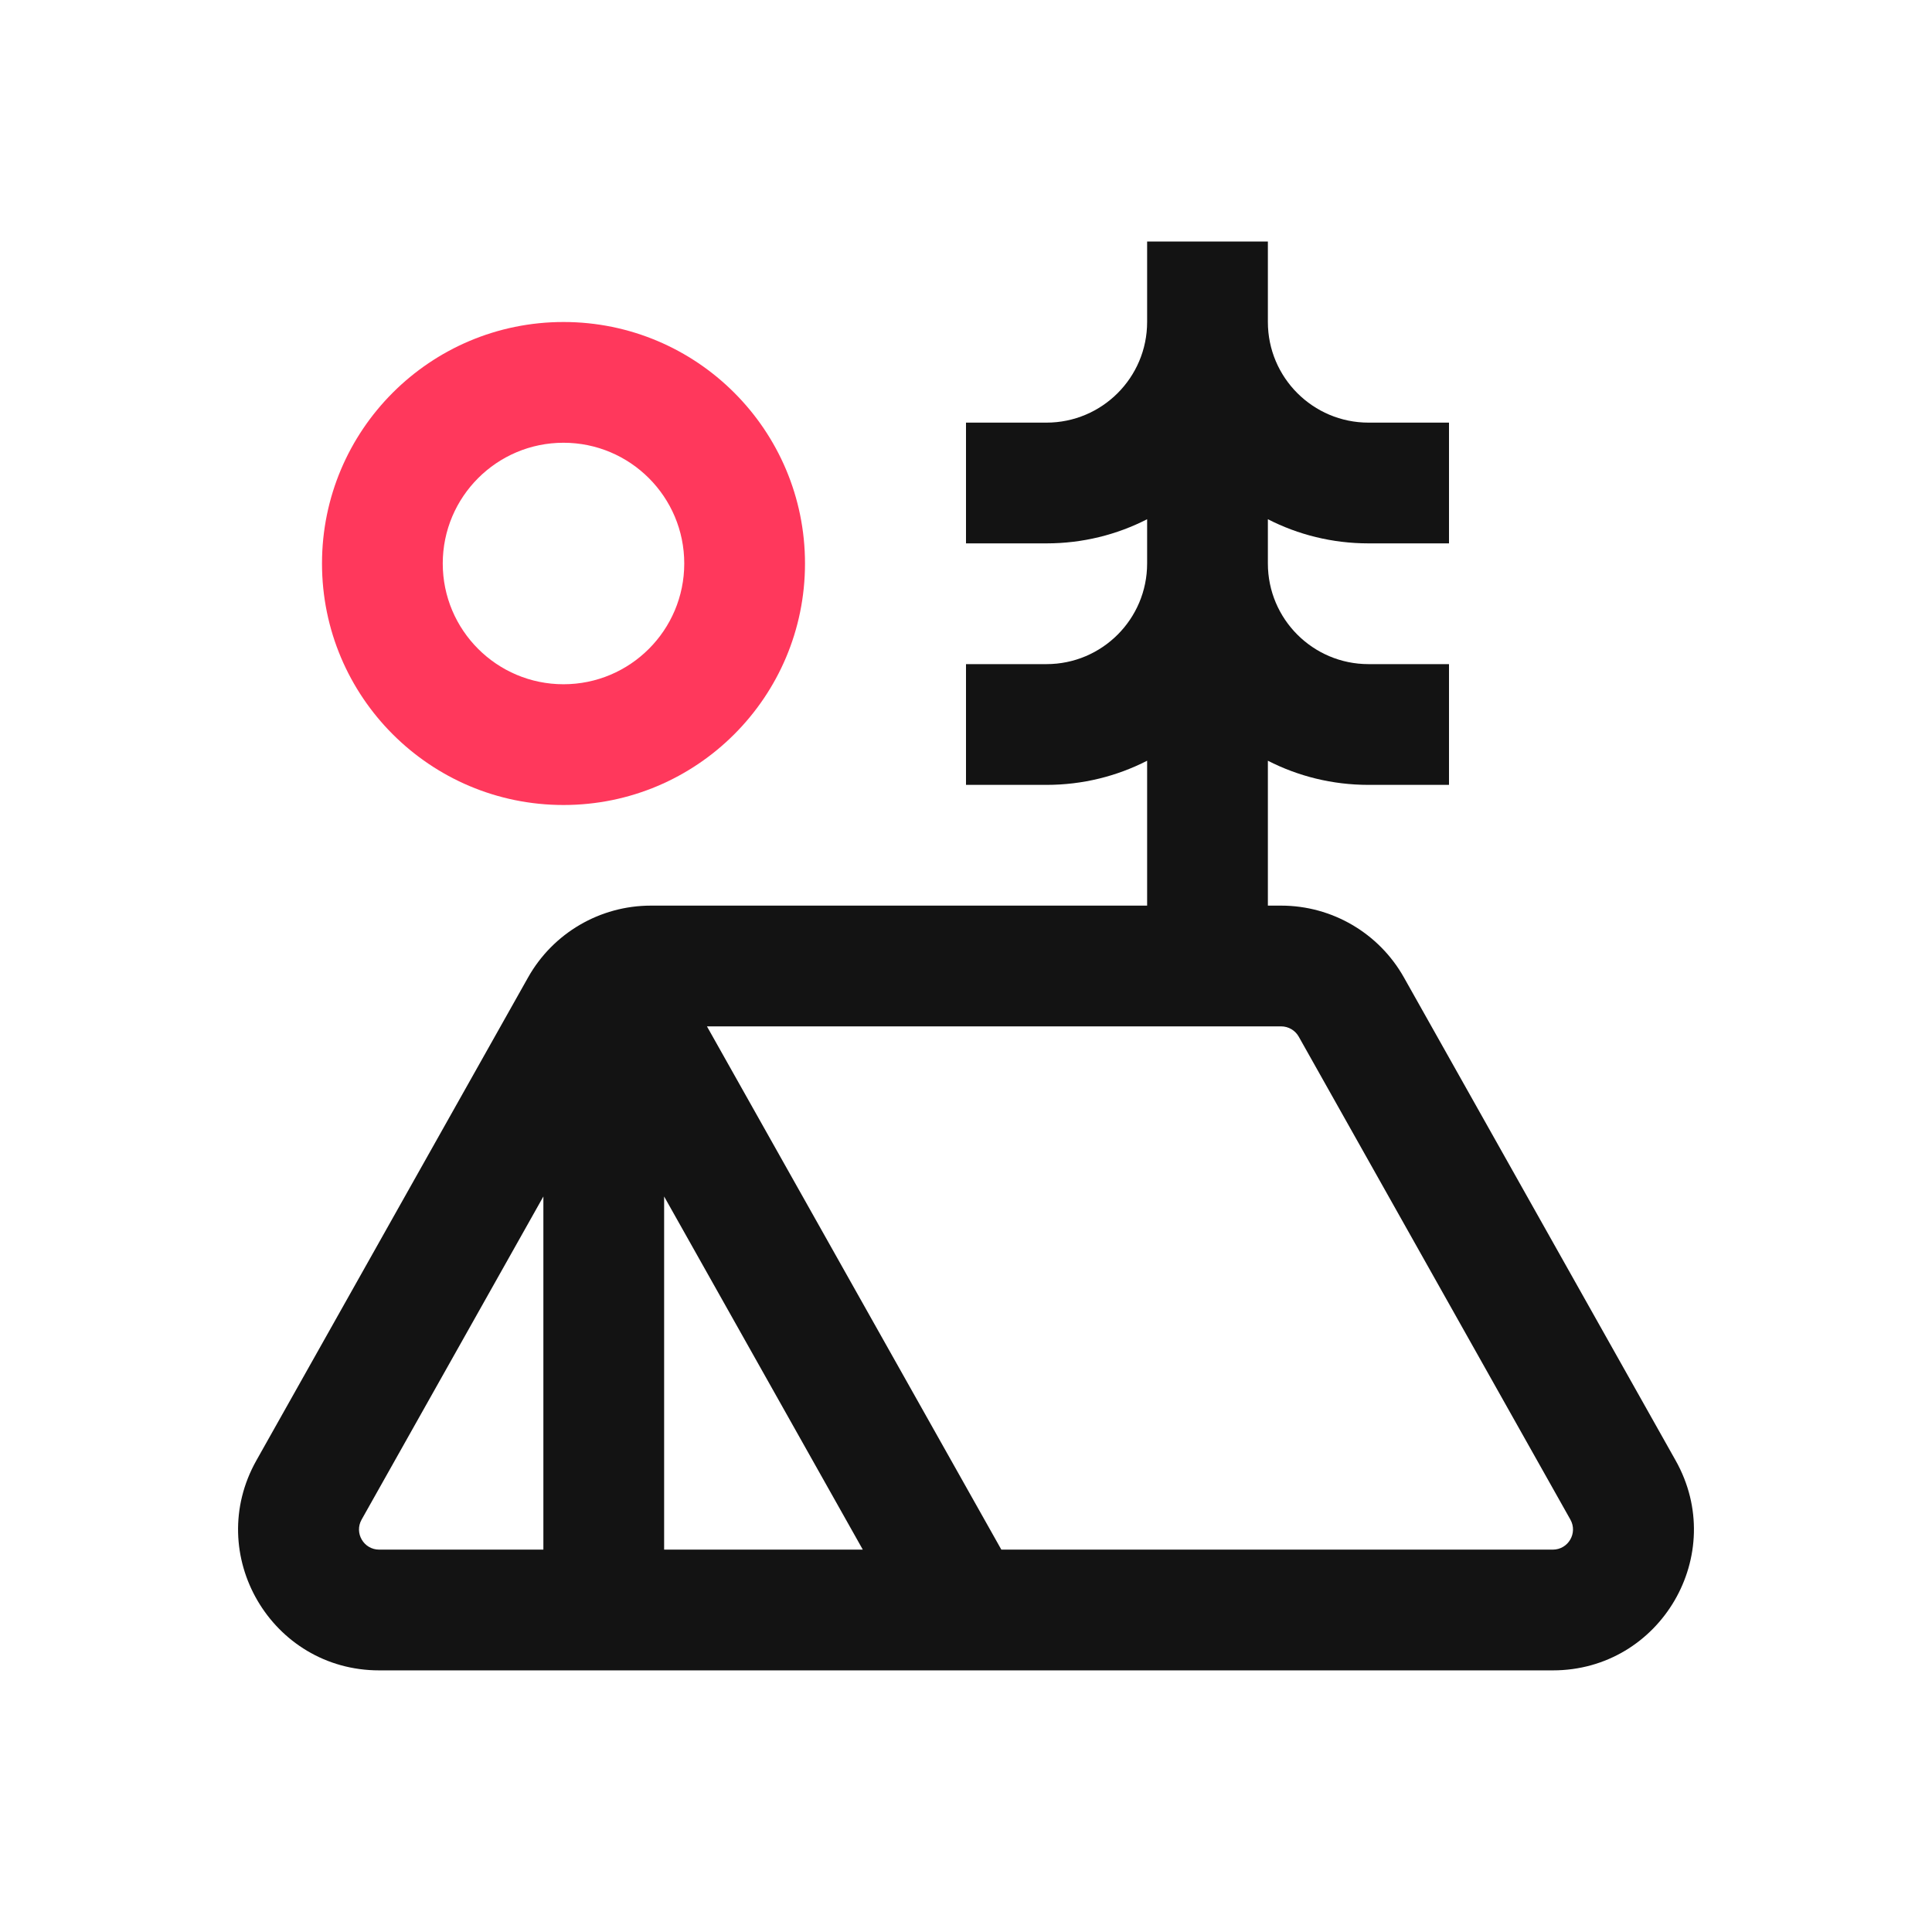 <svg width="24" height="24" viewBox="0 0 24 24" fill="none" xmlns="http://www.w3.org/2000/svg">
<path fill-rule="evenodd" clip-rule="evenodd" d="M14.25 9.45C13.875 9.642 13.45 9.75 13 9.75H12V8.25H13C13.69 8.25 14.25 7.69 14.25 7V6.45C13.875 6.642 13.45 6.75 13 6.75H12V5.25H13C13.69 5.25 14.25 4.69 14.25 4V3H15.75V4C15.75 4.69 16.31 5.25 17 5.25H18V6.75H17C16.55 6.75 16.125 6.642 15.75 6.45V7C15.75 7.69 16.31 8.25 17 8.25H18V9.75H17C16.55 9.75 16.125 9.642 15.75 9.45V11.25H15.915C16.547 11.25 17.13 11.591 17.44 12.142L20.815 18.142C21.472 19.309 20.629 20.75 19.29 20.75H4.71C3.371 20.75 2.528 19.309 3.185 18.142L6.56 12.142C6.87 11.591 7.453 11.25 8.085 11.25H14.25V9.45ZM12.439 19.25L8.782 12.75H15.915C16.005 12.75 16.089 12.799 16.133 12.877L19.508 18.877C19.602 19.044 19.481 19.25 19.29 19.25H12.439ZM8.25 14.863L10.718 19.25H8.25V14.863ZM6.75 14.863V19.25H4.71C4.519 19.25 4.398 19.044 4.492 18.877L6.75 14.863Z" fill="#131313"/>
<path fill-rule="evenodd" clip-rule="evenodd" d="M7 10C8.657 10 10 8.657 10 7C10 5.343 8.657 4 7 4C5.343 4 4 5.343 4 7C4 8.657 5.343 10 7 10ZM7 8.5C7.828 8.5 8.5 7.828 8.5 7C8.5 6.172 7.828 5.5 7 5.5C6.172 5.5 5.5 6.172 5.5 7C5.5 7.828 6.172 8.5 7 8.5Z" fill="#FF385C"/>
</svg>
